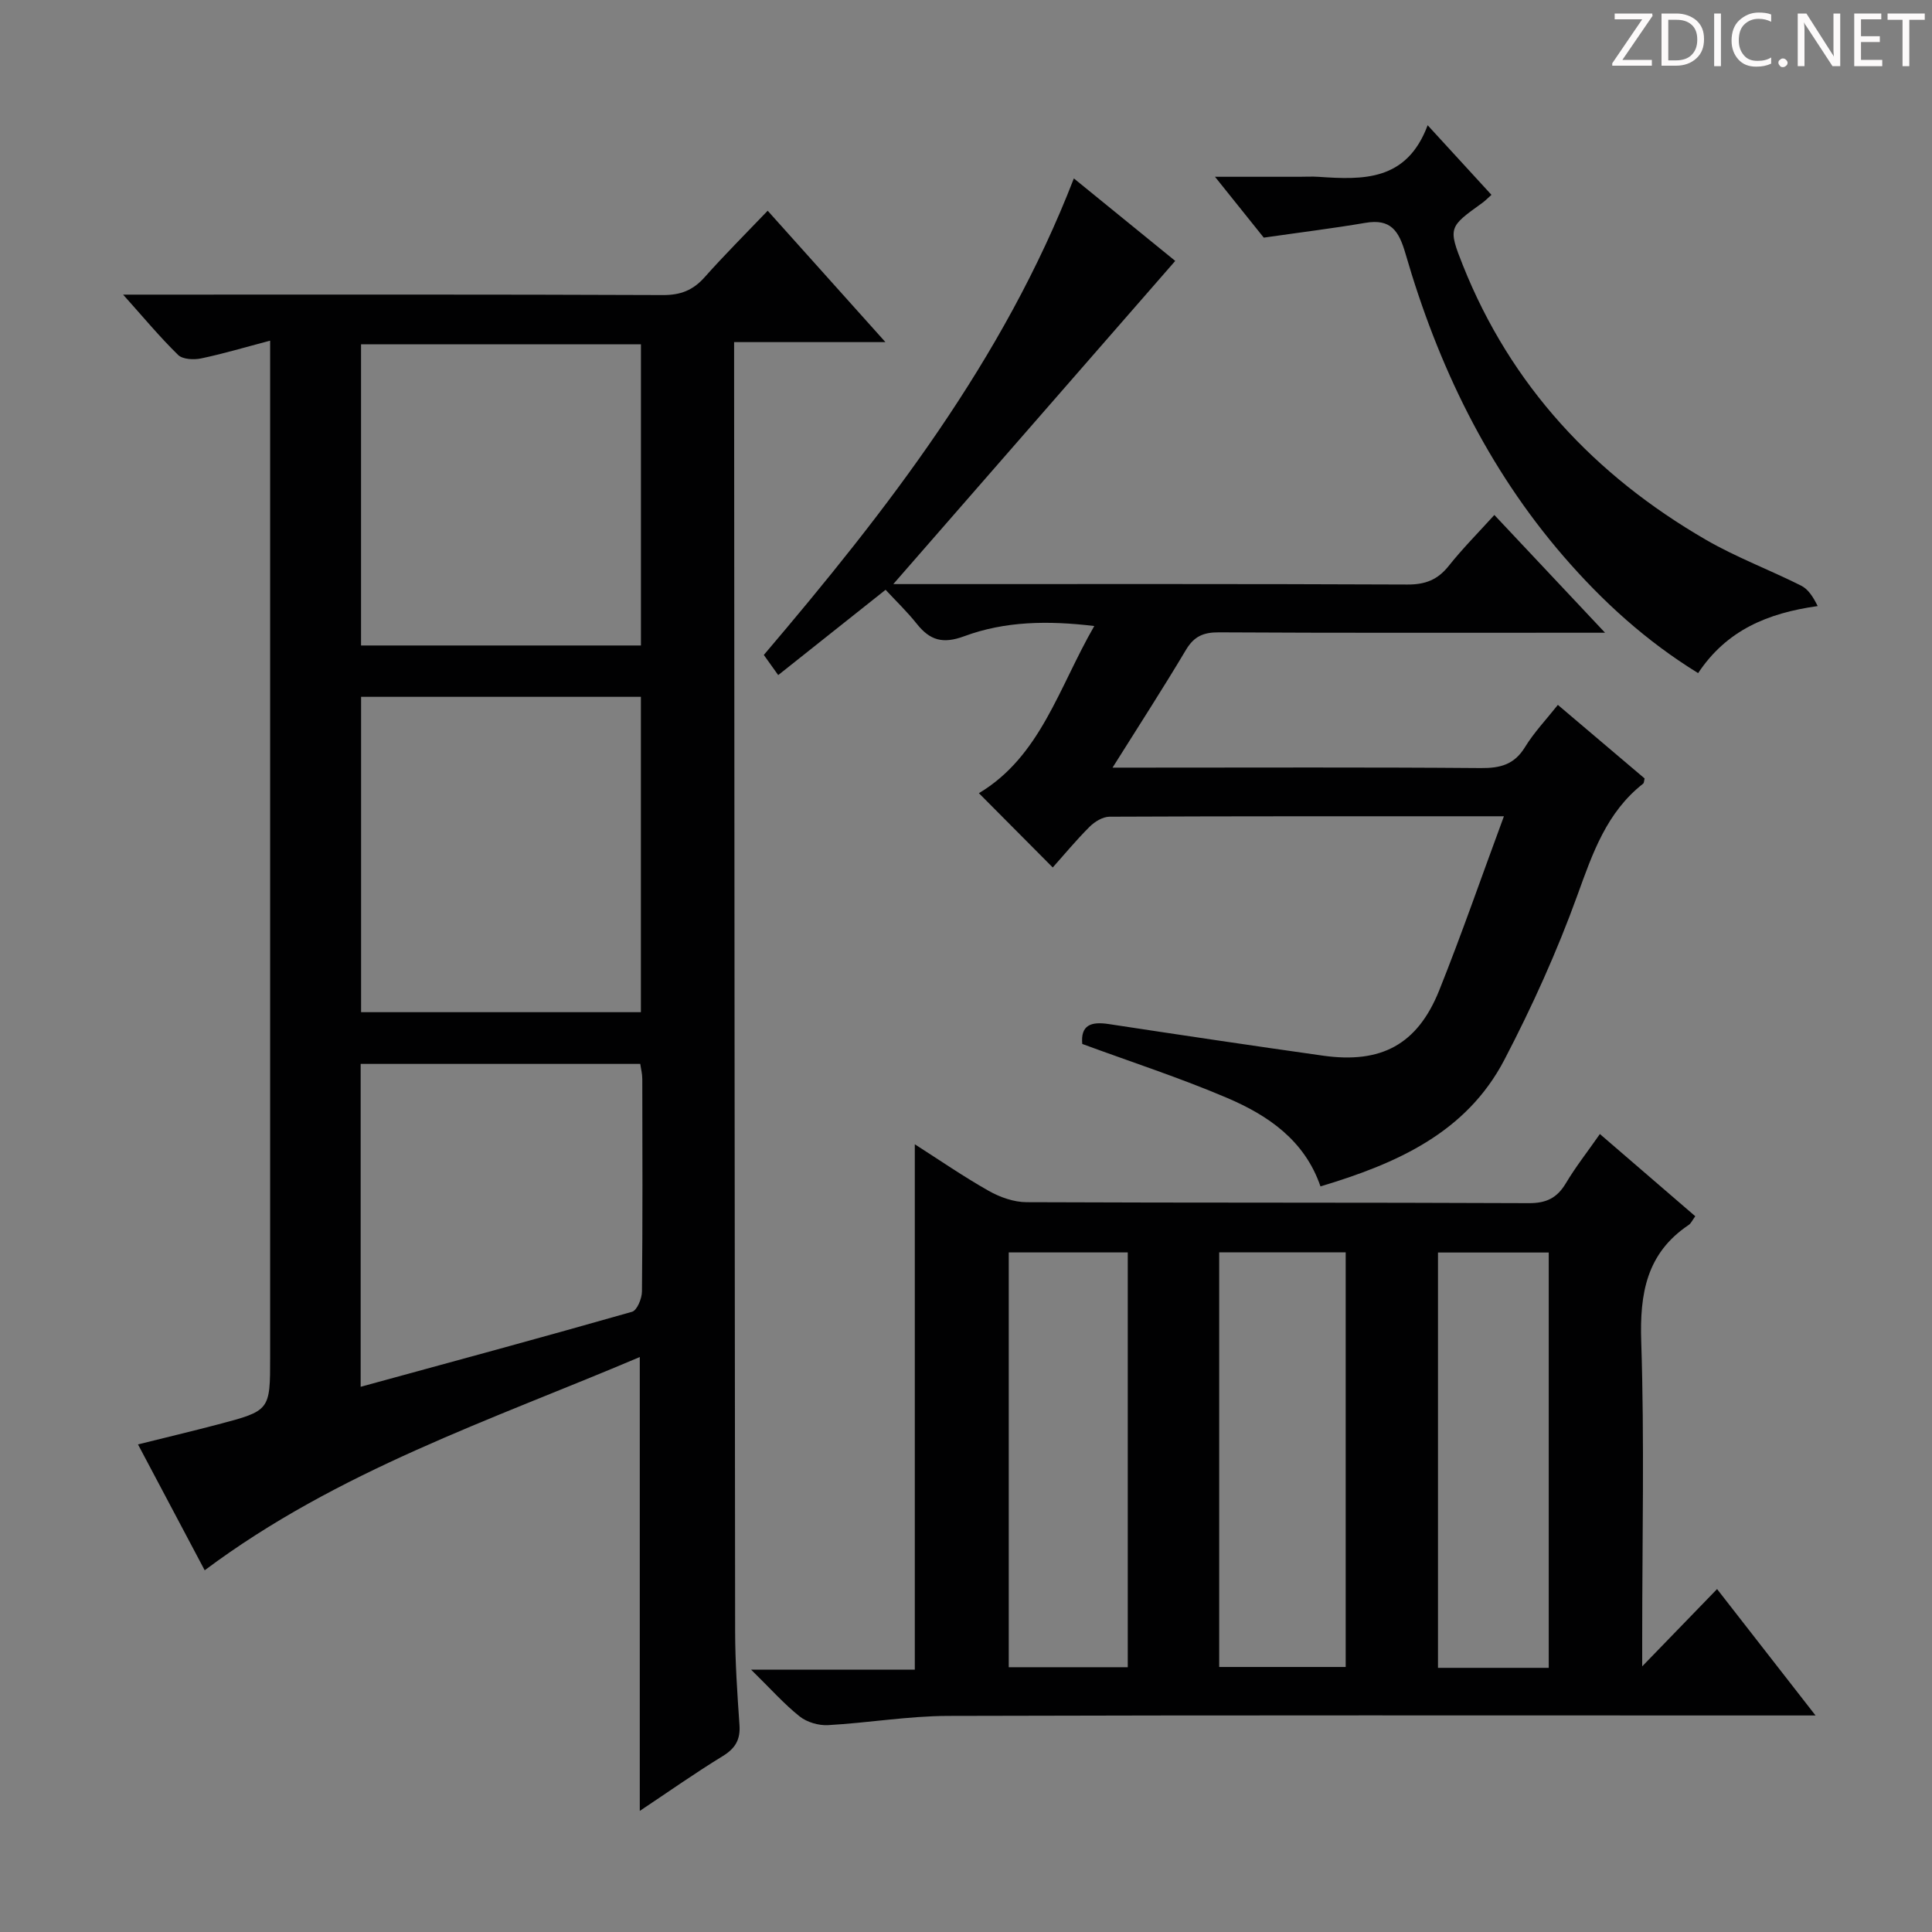 <svg enable-background="new 0 0 400 400" viewBox="0 0 400 400" xmlns="http://www.w3.org/2000/svg"><rect x="0" y="0" width="400" height="400" fill="#808080" stroke="none"/><g fill="#fcfafa"><path d="m342.2 3.2-6.3 9.2h6.1v1.2h-8.2v-.5l6.2-9.1h-5.7v-1.2h7.8v.4z"/><path d="m344 13.7v-10.9h3.1c1.6 0 3 .5 4.1 1.4 1.1 1 1.6 2.2 1.6 3.9s-.5 3-1.6 4-2.5 1.5-4.2 1.5h-3zm1.4-9.6v8.4h1.6c1.4 0 2.5-.4 3.2-1.1.8-.8 1.2-1.8 1.2-3.2s-.4-2.4-1.2-3.1-1.8-1-3.1-1z"/><path d="m356.3 2.8v10.9h-1.4v-10.9z"/><path d="m366.6 13.2c-.8.4-1.8.6-3 .6-1.6 0-2.8-.5-3.7-1.5s-1.4-2.3-1.4-3.9c0-1.7.5-3.2 1.6-4.2s2.4-1.6 4-1.6c1 0 1.9.1 2.6.4v1.5c-.8-.4-1.6-.6-2.6-.6-1.2 0-2.2.4-3 1.2s-1.1 1.9-1.1 3.3c0 1.3.4 2.3 1.1 3.1s1.6 1.1 2.8 1.1c1.1 0 2-.2 2.8-.7v1.3z"/><path d="m368.2 13c0-.3.1-.5.3-.6.2-.2.4-.3.6-.3.3 0 .5.1.7.3s.3.4.3.6-.1.5-.3.6c-.2.2-.4.3-.7.3s-.5-.1-.6-.3c-.2-.2-.3-.4-.3-.6z"/><path d="m381.1 13.7h-1.7l-5.5-8.4c-.2-.2-.3-.5-.4-.7 0 .2.1.8.1 1.5v7.6h-1.4v-10.9h1.8l5.3 8.3c.3.4.4.6.4.8 0-.3-.1-.8-.1-1.6v-7.5h1.4v10.9z"/><path d="m389.7 13.7h-5.8v-10.9h5.6v1.2h-4.2v3.5h3.9v1.2h-3.9v3.7h4.4z"/><path d="m398.4 4.1h-3.1v9.6h-1.4v-9.6h-3.1v-1.3h7.7v1.3z"/></g><path d="m55.93 70.53c-5.36 1.41-9.8 2.74-14.31 3.68-1.51.31-3.8.2-4.74-.72-3.76-3.67-7.13-7.73-11.39-12.49h6.26c35.16 0 70.32-.06 105.48.09 3.68.02 6.26-1 8.66-3.7 4.08-4.59 8.44-8.94 13.05-13.76 8.27 9.23 16 17.85 24.38 27.2-10.71 0-20.71 0-31.33 0v5.93c.06 86.98.1 173.96.21 260.94.01 6.48.45 12.96.9 19.43.21 3.03-.84 4.84-3.46 6.45-5.77 3.53-11.31 7.44-17.18 11.35 0-31.4 0-62.39 0-93.97-30.72 13.04-62.52 23.53-90.08 44.15-4.41-8.31-8.94-16.87-13.81-26.06 5.78-1.44 11.17-2.72 16.53-4.13 10.83-2.85 10.83-2.88 10.83-13.93 0-67.82 0-135.64 0-203.46 0-1.98 0-3.95 0-7zm18.83 139.03h57.93c0-21.94 0-43.51 0-65.29-19.4 0-38.49 0-57.93 0zm-.01-75.92h57.95c0-20.96 0-41.55 0-62.35-19.4 0-38.5 0-57.95 0zm-.08 153.48c19.17-5.24 37.72-10.26 56.19-15.53 1.03-.29 2.04-2.74 2.05-4.2.15-14.66.1-29.32.07-43.99 0-1.09-.29-2.18-.42-3.13-19.45 0-38.54 0-57.89 0z" fill="#010102"/><path d="m331.24 234.79c6.79 5.85 13.19 11.37 19.75 17.02-.6.81-.87 1.47-1.36 1.8-8.74 5.86-10.16 14.2-9.83 24.16.67 20.47.2 40.98.2 61.48v5.75c5.5-5.68 10.29-10.62 15.5-16 6.92 8.88 13.22 16.97 20.39 26.17-2.95 0-4.81 0-6.67 0-57.65 0-115.31-.08-172.96.09-8.28.03-16.54 1.45-24.82 1.91-1.95.11-4.37-.6-5.88-1.8-3.21-2.55-5.96-5.67-10.05-9.68h33.89c0-36.51 0-72.26 0-108.78 5.13 3.28 10.09 6.7 15.31 9.65 2.32 1.31 5.19 2.33 7.82 2.34 34.66.15 69.32.04 103.98.2 3.63.02 5.84-1.06 7.66-4.08 2.03-3.41 4.5-6.55 7.07-10.23zm-78.82 24.49v85.85h26.19c0-28.85 0-57.24 0-85.85-8.75 0-17.19 0-26.19 0zm-43.57.02v85.88h24.64c0-28.83 0-57.24 0-85.88-8.27 0-16.22 0-24.64 0zm88.87 86.01h22.93c0-28.82 0-57.36 0-85.99-7.77 0-15.2 0-22.93 0z" fill="#010102"/><path d="m311.37 169c-28.03 0-54.85-.03-81.66.09-1.39.01-3.06 1.02-4.11 2.07-2.81 2.8-5.35 5.88-7.64 8.44-5.13-5.16-10.16-10.21-15.29-15.38 12.75-7.62 16.51-21.83 23.89-34.61-9.64-1.16-18.53-1-26.94 2.12-4.41 1.63-7.07.85-9.78-2.54-2.06-2.59-4.47-4.9-6.49-7.08-7.74 6.15-14.86 11.8-22.23 17.66-1.29-1.8-2.13-2.98-2.98-4.17 25.55-30.05 49.6-60.99 64.19-98.66 7.41 6.04 14.67 11.94 20.99 17.08-19.54 22.4-38.79 44.46-58.37 66.91h4.98c33.82 0 67.64-.06 101.46.09 3.69.02 6.25-.97 8.54-3.84 2.88-3.62 6.16-6.92 9.46-10.56 7.51 8 14.76 15.7 22.92 24.38-3 0-4.74 0-6.47 0-24.49 0-48.98.06-73.47-.08-3.2-.02-5.16.82-6.83 3.63-4.73 7.94-9.75 15.7-15.2 24.38h6.29c23.32 0 46.65-.1 69.97.09 4.03.03 6.92-.72 9.13-4.33 1.89-3.08 4.44-5.76 6.81-8.75 6.1 5.17 12.06 10.22 17.96 15.23-.13.49-.11.92-.3 1.07-7.56 5.93-10.45 14.36-13.6 23.06-4.22 11.67-9.38 23.08-15.12 34.09-7.89 15.15-22.36 21.53-38.09 26.24-3.27-9.54-10.85-14.71-19.38-18.34-9.72-4.14-19.81-7.42-29.94-11.15-.37-3.91 1.82-4.68 5.48-4.12 14.77 2.25 29.54 4.45 44.33 6.54 12.07 1.71 19.57-2.28 24.08-13.48 4.67-11.66 8.77-23.55 13.41-36.08z" fill="#010102"/><path d="m261.65 49.2c-2.49-3.11-5.86-7.32-10.1-12.6h17.44c1.33 0 2.67-.08 4 .01 9.2.63 18.25.94 22.59-10.68 4.84 5.28 8.92 9.73 13.21 14.41-.74.66-1.28 1.22-1.9 1.67-6.88 4.96-7.15 5.06-4.01 12.93 9.94 24.93 27.29 43.48 50.3 56.81 6.3 3.65 13.21 6.23 19.74 9.51 1.47.74 2.49 2.36 3.41 4.22-10.35 1.45-18.84 4.98-24.75 13.88-10.76-6.62-19.79-14.84-27.85-24.16-15.82-18.31-26.06-39.63-32.74-62.69-1.37-4.72-3.03-7.28-8.32-6.37-6.62 1.13-13.31 1.95-21.02 3.06z" fill="#010102"/></svg>